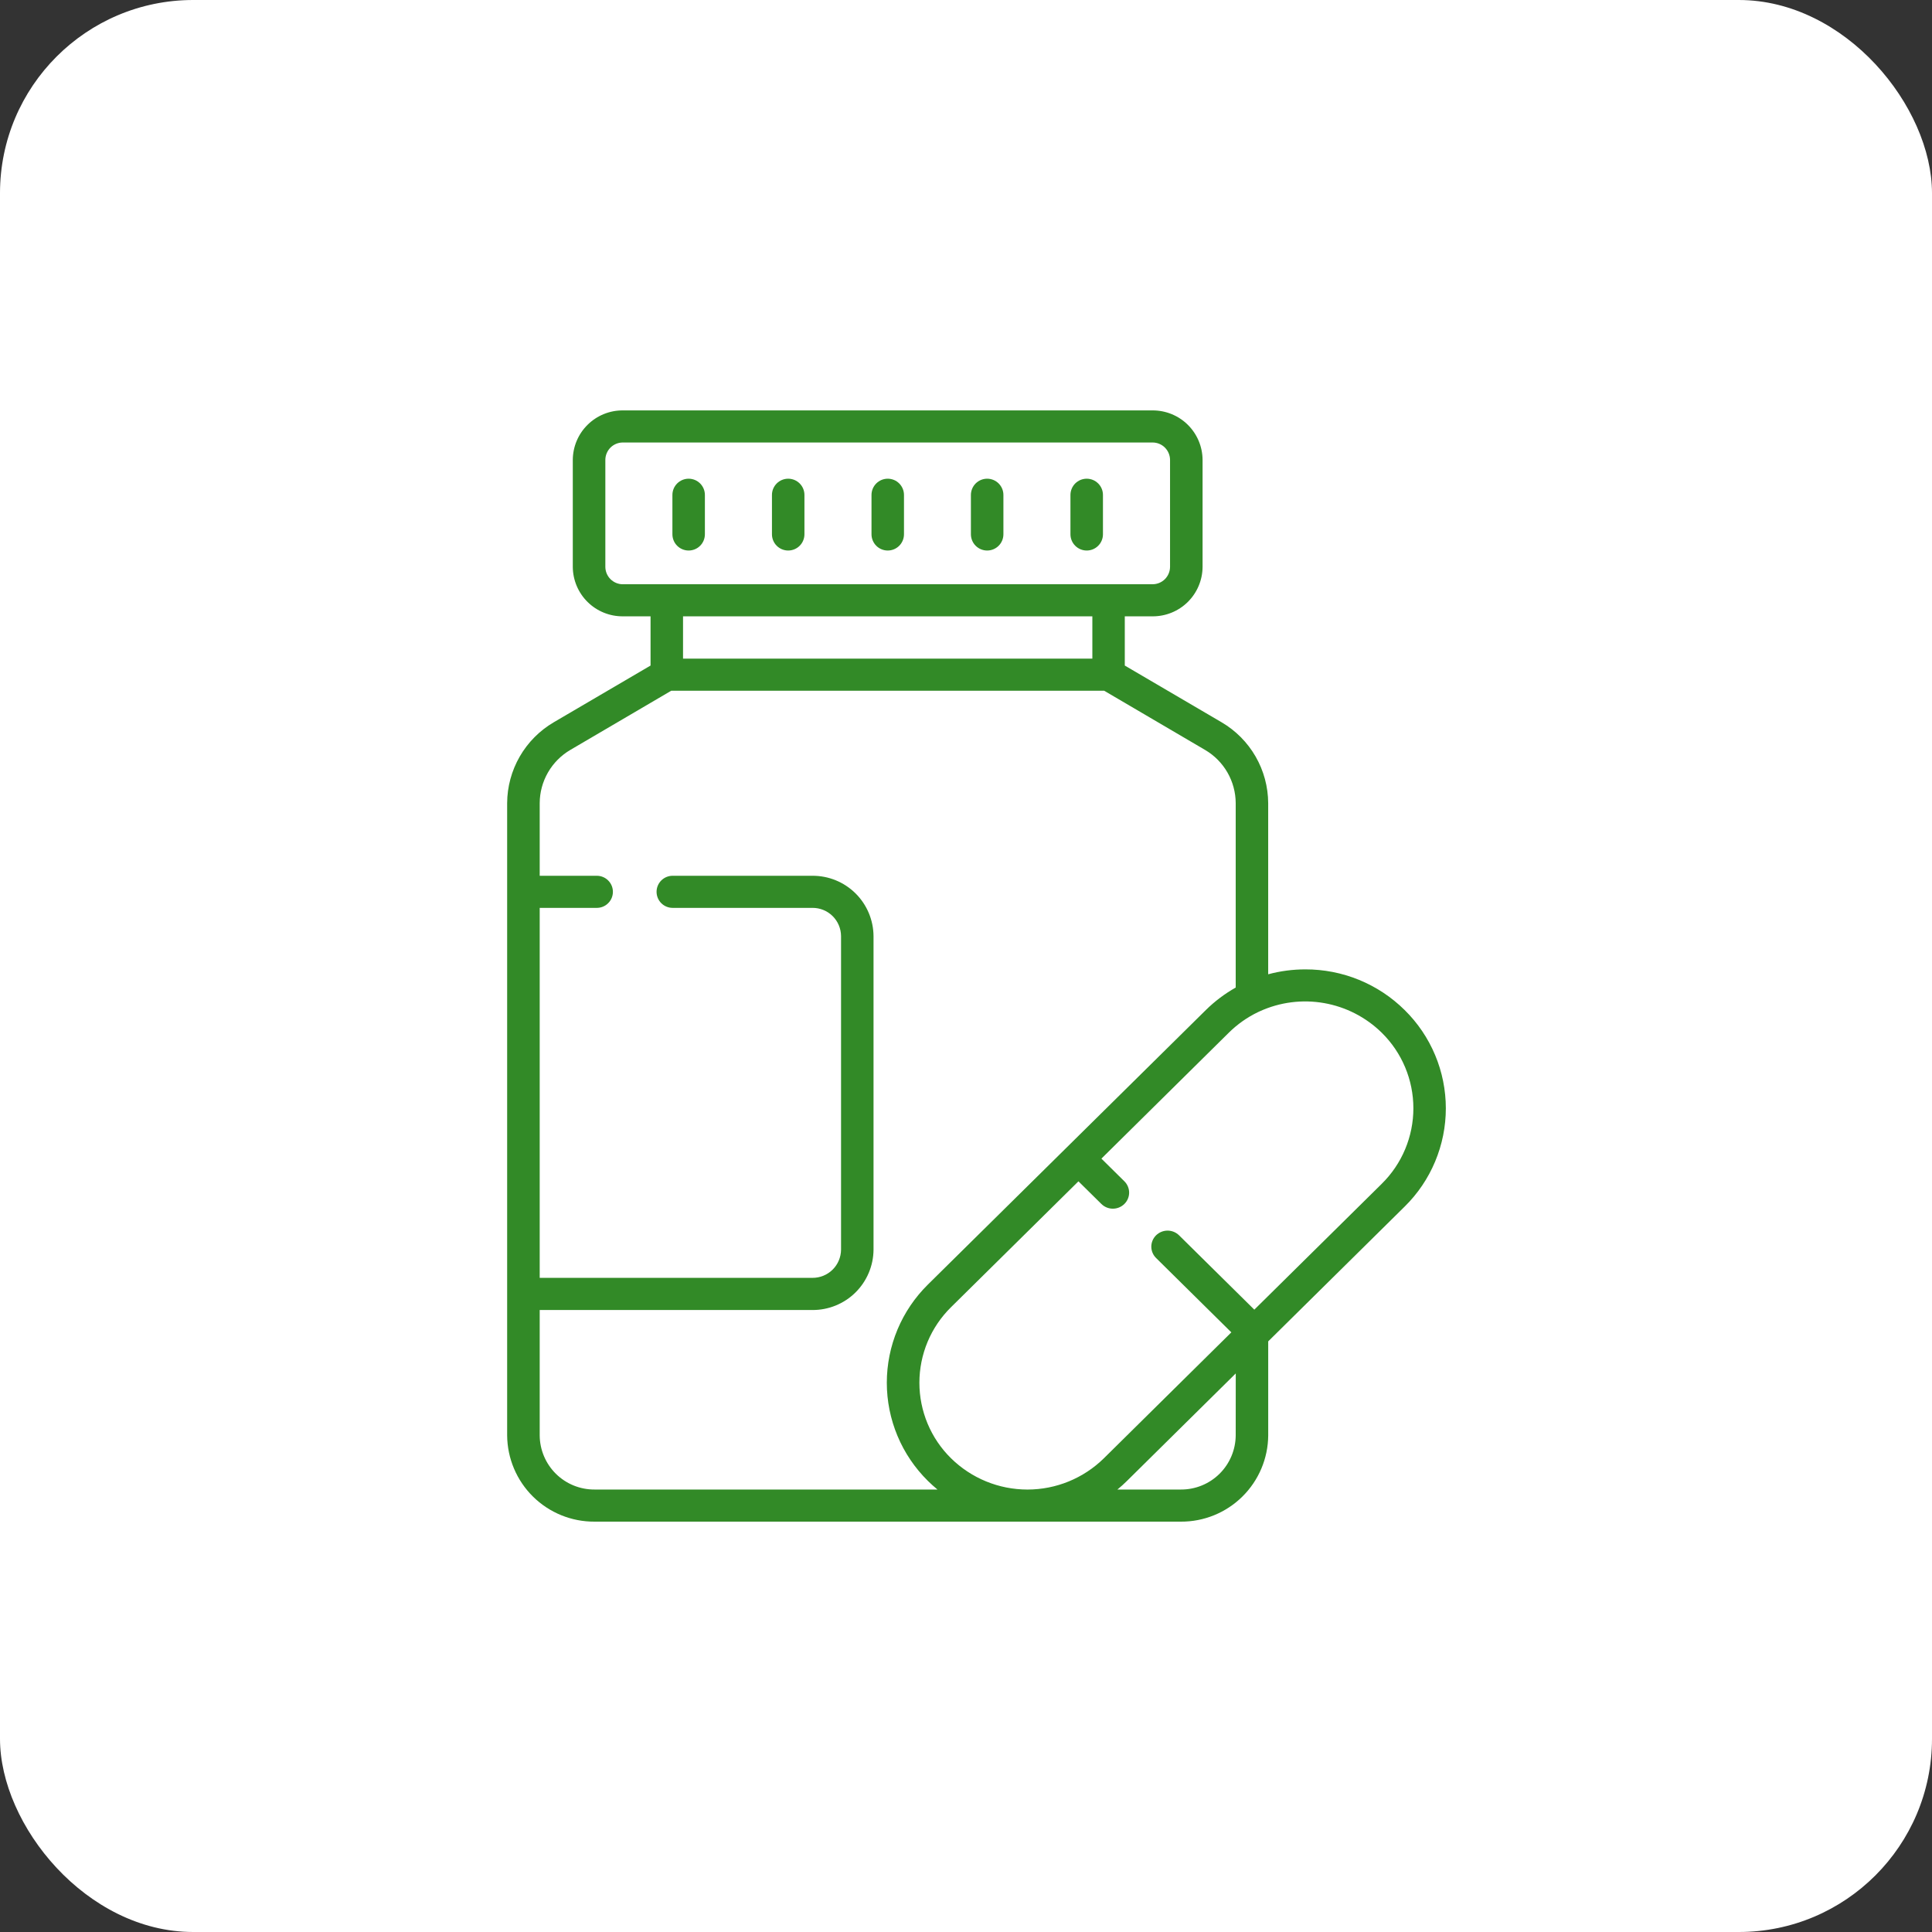 <svg width="80" height="80" viewBox="0 0 80 80" fill="none" xmlns="http://www.w3.org/2000/svg">
<rect x="0" y="0" width="80" height="80" fill="#333333" stroke="none"/>
<g id="icon_catalog_16">
<rect width="80" height="80" rx="8" fill="white"/>
<g id="icon-catalog-06">
<g id="&#208;&#161;&#208;&#179;&#209;&#128;&#209;&#131;&#208;&#191;&#208;&#191;&#208;&#184;&#209;&#128;&#208;&#190;&#208;&#178;&#208;&#176;&#209;&#130;&#209;&#140; 302">
<g id="&#208;&#161;&#208;&#179;&#209;&#128;&#209;&#131;&#208;&#191;&#208;&#191;&#208;&#184;&#209;&#128;&#208;&#190;&#208;&#178;&#208;&#176;&#209;&#130;&#209;&#140; 301">
<path id="&#208;&#154;&#208;&#190;&#208;&#189;&#209;&#130;&#209;&#131;&#209;&#128; 259" d="M28.515 19.822C28.427 19.822 28.339 19.84 28.258 19.873C28.176 19.907 28.102 19.957 28.04 20.019C27.977 20.082 27.927 20.156 27.894 20.237C27.86 20.319 27.843 20.406 27.843 20.495V22.123C27.843 22.301 27.913 22.473 28.04 22.599C28.166 22.725 28.337 22.796 28.515 22.796C28.694 22.796 28.865 22.725 28.991 22.599C29.117 22.473 29.188 22.301 29.188 22.123V20.495C29.188 20.407 29.171 20.319 29.137 20.238C29.103 20.156 29.054 20.082 28.991 20.019C28.929 19.957 28.854 19.907 28.773 19.873C28.691 19.84 28.603 19.822 28.515 19.822Z" fill="#328A27"/>
</g>
</g>
<g id="&#208;&#161;&#208;&#179;&#209;&#128;&#209;&#131;&#208;&#191;&#208;&#191;&#208;&#184;&#209;&#128;&#208;&#190;&#208;&#178;&#208;&#176;&#209;&#130;&#209;&#140; 304">
<g id="&#208;&#161;&#208;&#179;&#209;&#128;&#209;&#131;&#208;&#191;&#208;&#191;&#208;&#184;&#209;&#128;&#208;&#190;&#208;&#178;&#208;&#176;&#209;&#130;&#209;&#140; 303">
<path id="&#208;&#154;&#208;&#190;&#208;&#189;&#209;&#130;&#209;&#131;&#209;&#128; 260" d="M32.637 19.822C32.549 19.822 32.461 19.84 32.38 19.873C32.298 19.907 32.224 19.957 32.162 20.019C32.099 20.082 32.05 20.156 32.016 20.237C31.982 20.319 31.965 20.406 31.965 20.495V22.123C31.965 22.301 32.035 22.473 32.162 22.599C32.288 22.725 32.459 22.796 32.637 22.796C32.816 22.796 32.987 22.725 33.113 22.599C33.239 22.473 33.31 22.301 33.31 22.123V20.495C33.31 20.407 33.293 20.319 33.259 20.238C33.225 20.156 33.176 20.082 33.113 20.019C33.051 19.957 32.976 19.907 32.895 19.873C32.813 19.84 32.725 19.822 32.637 19.822Z" fill="#328A27"/>
</g>
</g>
<g id="&#208;&#161;&#208;&#179;&#209;&#128;&#209;&#131;&#208;&#191;&#208;&#191;&#208;&#184;&#209;&#128;&#208;&#190;&#208;&#178;&#208;&#176;&#209;&#130;&#209;&#140; 306">
<g id="&#208;&#161;&#208;&#179;&#209;&#128;&#209;&#131;&#208;&#191;&#208;&#191;&#208;&#184;&#209;&#128;&#208;&#190;&#208;&#178;&#208;&#176;&#209;&#130;&#209;&#140; 305">
<path id="&#208;&#154;&#208;&#190;&#208;&#189;&#209;&#130;&#209;&#131;&#209;&#128; 261" d="M36.759 19.822C36.671 19.822 36.583 19.84 36.502 19.873C36.42 19.907 36.346 19.957 36.284 20.019C36.221 20.082 36.172 20.156 36.138 20.237C36.104 20.319 36.087 20.406 36.087 20.495V22.123C36.087 22.301 36.158 22.473 36.284 22.599C36.41 22.725 36.581 22.796 36.759 22.796C36.938 22.796 37.109 22.725 37.235 22.599C37.361 22.473 37.432 22.301 37.432 22.123V20.495C37.432 20.407 37.415 20.319 37.381 20.238C37.347 20.156 37.298 20.082 37.235 20.019C37.173 19.957 37.099 19.907 37.017 19.873C36.935 19.84 36.847 19.822 36.759 19.822Z" fill="#328A27"/>
</g>
</g>
<g id="&#208;&#161;&#208;&#179;&#209;&#128;&#209;&#131;&#208;&#191;&#208;&#191;&#208;&#184;&#209;&#128;&#208;&#190;&#208;&#178;&#208;&#176;&#209;&#130;&#209;&#140; 308">
<g id="&#208;&#161;&#208;&#179;&#209;&#128;&#209;&#131;&#208;&#191;&#208;&#191;&#208;&#184;&#209;&#128;&#208;&#190;&#208;&#178;&#208;&#176;&#209;&#130;&#209;&#140; 307">
<path id="&#208;&#154;&#208;&#190;&#208;&#189;&#209;&#130;&#209;&#131;&#209;&#128; 262" d="M40.876 19.822C40.788 19.822 40.7 19.84 40.618 19.873C40.537 19.907 40.463 19.957 40.4 20.019C40.338 20.082 40.288 20.156 40.255 20.237C40.221 20.319 40.203 20.406 40.203 20.495V22.123C40.203 22.301 40.274 22.473 40.4 22.599C40.527 22.725 40.698 22.796 40.876 22.796C41.055 22.796 41.226 22.725 41.352 22.599C41.478 22.473 41.549 22.301 41.549 22.123V20.495C41.549 20.407 41.532 20.319 41.498 20.238C41.464 20.156 41.414 20.082 41.352 20.019C41.289 19.957 41.215 19.907 41.133 19.873C41.052 19.84 40.964 19.822 40.876 19.822Z" fill="#328A27"/>
</g>
</g>
<g id="&#208;&#161;&#208;&#179;&#209;&#128;&#209;&#131;&#208;&#191;&#208;&#191;&#208;&#184;&#209;&#128;&#208;&#190;&#208;&#178;&#208;&#176;&#209;&#130;&#209;&#140; 310">
<g id="&#208;&#161;&#208;&#179;&#209;&#128;&#209;&#131;&#208;&#191;&#208;&#191;&#208;&#184;&#209;&#128;&#208;&#190;&#208;&#178;&#208;&#176;&#209;&#130;&#209;&#140; 309">
<path id="&#208;&#154;&#208;&#190;&#208;&#189;&#209;&#130;&#209;&#131;&#209;&#128; 263" d="M44.998 19.822C44.91 19.822 44.822 19.84 44.74 19.873C44.659 19.907 44.585 19.957 44.522 20.019C44.46 20.082 44.41 20.156 44.377 20.237C44.343 20.319 44.325 20.406 44.325 20.495V22.123C44.325 22.301 44.396 22.473 44.523 22.599C44.649 22.725 44.82 22.796 44.998 22.796C45.177 22.796 45.348 22.725 45.474 22.599C45.6 22.473 45.671 22.301 45.671 22.123V20.495C45.671 20.407 45.654 20.319 45.62 20.238C45.586 20.156 45.537 20.082 45.474 20.019C45.411 19.957 45.337 19.907 45.256 19.873C45.174 19.84 45.086 19.822 44.998 19.822Z" fill="#328A27"/>
</g>
</g>
<g id="&#208;&#161;&#208;&#179;&#209;&#128;&#209;&#131;&#208;&#191;&#208;&#191;&#208;&#184;&#209;&#128;&#208;&#190;&#208;&#178;&#208;&#176;&#209;&#130;&#209;&#140; 312">
<g id="&#208;&#161;&#208;&#179;&#209;&#128;&#209;&#131;&#208;&#191;&#208;&#191;&#208;&#184;&#209;&#128;&#208;&#190;&#208;&#178;&#208;&#176;&#209;&#130;&#209;&#140; 311">
<path id="&#208;&#154;&#208;&#190;&#208;&#189;&#209;&#130;&#209;&#131;&#209;&#128; 264" d="M58.165 41.825C57.07 40.74 55.589 40.135 54.048 40.14C53.53 40.14 53.013 40.208 52.513 40.343V33.255C52.509 32.578 52.33 31.914 51.992 31.327C51.654 30.74 51.169 30.252 50.585 29.909L46.575 27.559V25.521H47.723C48.269 25.524 48.794 25.311 49.183 24.927C49.571 24.544 49.792 24.021 49.796 23.476V19.04C49.792 18.494 49.572 17.973 49.184 17.589C48.796 17.206 48.271 16.992 47.726 16.994H25.789C25.244 16.991 24.719 17.205 24.331 17.589C23.942 17.972 23.722 18.494 23.718 19.04V23.476C23.722 24.021 23.942 24.543 24.331 24.927C24.719 25.31 25.244 25.524 25.789 25.521H26.938V27.559L22.928 29.909C22.344 30.252 21.859 30.74 21.521 31.327C21.183 31.914 21.003 32.578 21 33.255V59.438C21.007 60.39 21.392 61.301 22.07 61.971C22.748 62.64 23.664 63.013 24.617 63.008H48.898C49.851 63.013 50.767 62.639 51.444 61.97C52.122 61.301 52.507 60.39 52.514 59.438V55.543L58.167 49.959C58.706 49.428 59.134 48.795 59.426 48.096C59.718 47.398 59.869 46.649 59.869 45.892C59.868 45.135 59.718 44.385 59.425 43.687C59.133 42.989 58.704 42.356 58.165 41.825ZM25.789 24.193C25.599 24.193 25.416 24.117 25.28 23.983C25.145 23.849 25.068 23.667 25.066 23.476V19.04C25.068 18.849 25.145 18.667 25.28 18.532C25.416 18.398 25.599 18.323 25.789 18.323H47.726C47.917 18.323 48.1 18.398 48.235 18.532C48.37 18.667 48.447 18.849 48.449 19.04V23.476C48.447 23.666 48.37 23.848 48.235 23.983C48.099 24.117 47.916 24.192 47.726 24.192L25.789 24.193ZM45.232 25.522V27.273H28.283V25.521L45.232 25.522ZM24.617 61.678C24.019 61.681 23.444 61.447 23.019 61.027C22.594 60.607 22.352 60.035 22.348 59.438V54.245H33.642C34.309 54.248 34.949 53.987 35.423 53.519C35.897 53.05 36.166 52.413 36.171 51.747V38.762C36.166 38.096 35.897 37.458 35.423 36.99C34.949 36.522 34.309 36.261 33.642 36.264H27.851C27.675 36.264 27.506 36.334 27.381 36.459C27.257 36.583 27.187 36.752 27.187 36.928C27.187 37.105 27.257 37.274 27.381 37.398C27.506 37.523 27.675 37.593 27.851 37.593H33.642C33.954 37.591 34.254 37.713 34.476 37.932C34.698 38.151 34.823 38.449 34.826 38.761V51.745C34.823 52.056 34.698 52.355 34.476 52.574C34.254 52.792 33.954 52.915 33.642 52.913H22.348V37.593H24.715C24.891 37.593 25.06 37.523 25.184 37.398C25.309 37.274 25.379 37.105 25.379 36.928C25.379 36.752 25.309 36.583 25.184 36.459C25.06 36.334 24.891 36.264 24.715 36.264H22.348V33.255C22.35 32.809 22.468 32.372 22.691 31.985C22.913 31.599 23.233 31.277 23.617 31.052L27.796 28.601H45.72L49.898 31.052C50.283 31.277 50.602 31.599 50.825 31.985C51.047 32.372 51.166 32.809 51.168 33.255V40.892C50.716 41.147 50.3 41.46 49.931 41.824L38.424 53.189C37.885 53.72 37.456 54.353 37.164 55.051C36.872 55.75 36.721 56.499 36.721 57.256C36.721 58.013 36.872 58.762 37.164 59.46C37.456 60.158 37.885 60.791 38.424 61.323C38.551 61.448 38.683 61.566 38.818 61.678H24.617ZM51.168 59.438C51.163 60.035 50.922 60.607 50.497 61.027C50.072 61.447 49.497 61.681 48.899 61.678H46.27C46.406 61.566 46.538 61.448 46.664 61.323L51.17 56.871L51.168 59.438ZM57.215 49.019L51.939 54.23L48.822 51.151C48.695 51.027 48.525 50.957 48.347 50.957C48.169 50.957 47.998 51.027 47.871 51.151C47.809 51.212 47.759 51.285 47.725 51.366C47.691 51.447 47.673 51.534 47.673 51.621C47.673 51.709 47.691 51.795 47.725 51.876C47.759 51.957 47.809 52.03 47.871 52.091L50.987 55.17L45.711 60.383C44.866 61.214 43.729 61.679 42.545 61.679C41.361 61.679 40.224 61.214 39.379 60.383C38.964 59.975 38.635 59.488 38.41 58.951C38.186 58.414 38.07 57.838 38.07 57.256C38.07 56.674 38.186 56.098 38.41 55.561C38.635 55.024 38.964 54.537 39.379 54.129L44.656 48.916L45.606 49.854C45.733 49.979 45.904 50.049 46.081 50.049C46.259 50.049 46.43 49.979 46.557 49.854C46.62 49.793 46.669 49.72 46.703 49.639C46.737 49.559 46.755 49.472 46.755 49.384C46.755 49.297 46.737 49.21 46.703 49.129C46.669 49.049 46.62 48.975 46.557 48.914L45.607 47.976L50.882 42.762C51.237 42.411 51.647 42.122 52.096 41.907C52.119 41.898 52.141 41.888 52.162 41.877C52.995 41.496 53.923 41.377 54.825 41.535C55.727 41.693 56.56 42.12 57.214 42.762C57.629 43.17 57.959 43.657 58.184 44.194C58.409 44.731 58.525 45.308 58.525 45.891C58.525 46.473 58.409 47.05 58.184 47.587C57.959 48.124 57.629 48.611 57.214 49.019H57.215Z" fill="#328A27"/>
</g>
</g>
</g>
</g>
</svg>
